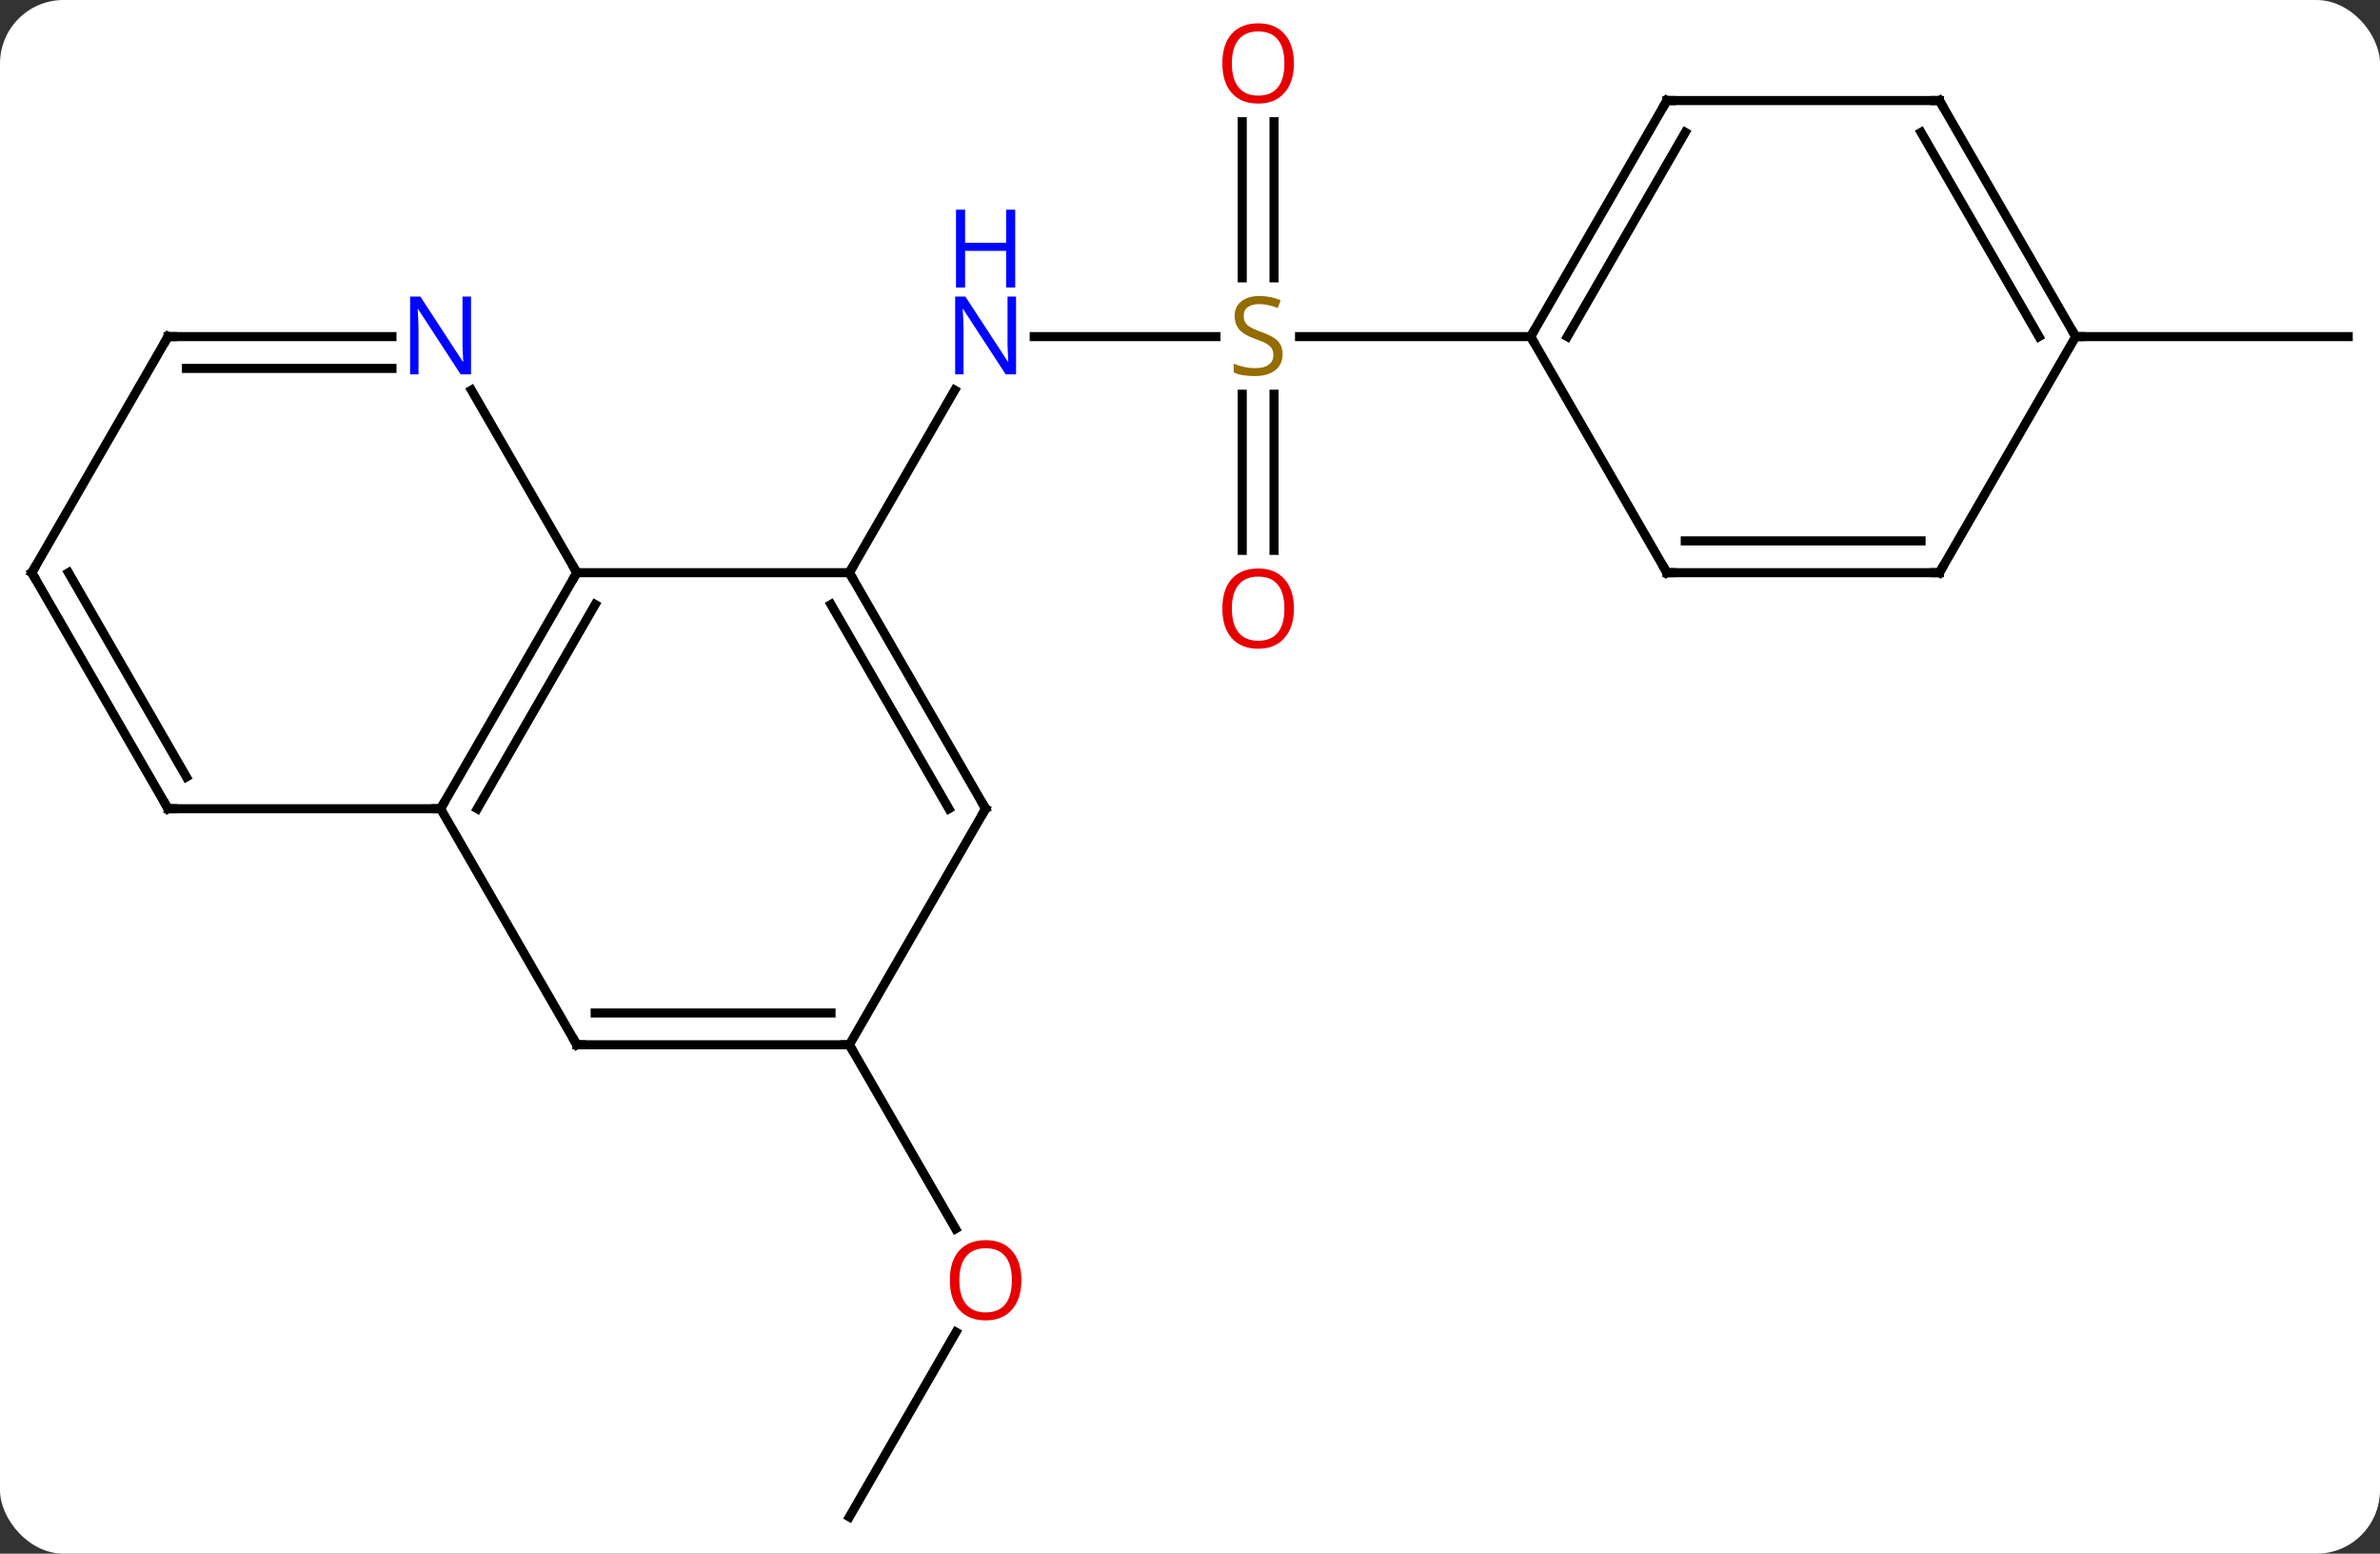 <svg width="262" viewBox="0 0 262 171" style="fill-opacity:1; color-rendering:auto; color-interpolation:auto; text-rendering:auto; stroke:black; stroke-linecap:square; stroke-miterlimit:10; shape-rendering:auto; stroke-opacity:1; fill:black; stroke-dasharray:none; font-weight:normal; stroke-width:1; font-family:'Open Sans'; font-style:normal; stroke-linejoin:miter; font-size:12; stroke-dashoffset:0; image-rendering:auto;" height="171" class="cas-substance-image" xmlns:xlink="http://www.w3.org/1999/xlink" xmlns="http://www.w3.org/2000/svg"><rect x="0" y="0" width="262" height="171" fill="#333333" stroke="none"/><svg class="cas-substance-single-component"><rect y="0" x="0" width="262" stroke="none" ry="7" rx="7" height="171" fill="white" class="cas-substance-group"/><svg y="0" x="0" width="262" viewBox="0 0 262 171" style="fill:black;" height="171" class="cas-substance-single-component-image"><svg><g><g transform="translate(131,87)" style="text-rendering:geometricPrecision; color-rendering:optimizeQuality; color-interpolation:linearRGB; stroke-linecap:butt; image-rendering:optimizeQuality;"><line y2="-49.953" y1="-49.953" x2="2.857" x1="-17.148" style="fill:none;"/><line y2="-23.97" y1="-44.065" x2="-37.5" x1="-25.899" style="fill:none;"/><line y2="-26.43" y1="-43.609" x2="5.75" x1="5.75" style="fill:none;"/><line y2="-26.43" y1="-43.609" x2="9.25" x1="9.25" style="fill:none;"/><line y2="-73.601" y1="-56.422" x2="9.25" x1="9.25" style="fill:none;"/><line y2="-73.601" y1="-56.422" x2="5.75" x1="5.75" style="fill:none;"/><line y2="-49.953" y1="-49.953" x2="37.5" x1="12.061" style="fill:none;"/><line y2="79.953" y1="59.618" x2="-37.5" x1="-25.761" style="fill:none;"/><line y2="27.99" y1="48.242" x2="-37.5" x1="-25.807" style="fill:none;"/><line y2="-49.953" y1="-49.953" x2="97.5" x1="127.5" style="fill:none;"/><line y2="-23.97" y1="-23.97" x2="-37.5" x1="-67.5" style="fill:none;"/><line y2="2.01" y1="-23.97" x2="-82.5" x1="-67.5" style="fill:none;"/><line y2="2.01" y1="-20.47" x2="-78.459" x1="-65.479" style="fill:none;"/><line y2="-44.065" y1="-23.97" x2="-79.101" x1="-67.5" style="fill:none;"/><line y2="2.01" y1="-23.97" x2="-22.5" x1="-37.5" style="fill:none;"/><line y2="2.01" y1="-20.47" x2="-26.541" x1="-39.521" style="fill:none;"/><line y2="27.99" y1="2.01" x2="-67.5" x1="-82.5" style="fill:none;"/><line y2="2.01" y1="2.01" x2="-112.5" x1="-82.5" style="fill:none;"/><line y2="-49.953" y1="-49.953" x2="-112.5" x1="-87.852" style="fill:none;"/><line y2="-46.453" y1="-46.453" x2="-110.479" x1="-87.852" style="fill:none;"/><line y2="27.99" y1="2.01" x2="-37.5" x1="-22.5" style="fill:none;"/><line y2="27.99" y1="27.99" x2="-37.5" x1="-67.5" style="fill:none;"/><line y2="24.49" y1="24.49" x2="-39.521" x1="-65.479" style="fill:none;"/><line y2="-23.97" y1="2.01" x2="-127.5" x1="-112.5" style="fill:none;"/><line y2="-23.97" y1="-1.49" x2="-123.459" x1="-110.479" style="fill:none;"/><line y2="-23.97" y1="-49.953" x2="-127.5" x1="-112.5" style="fill:none;"/><line y2="-75.933" y1="-49.953" x2="52.5" x1="37.5" style="fill:none;"/><line y2="-72.433" y1="-49.953" x2="54.521" x1="41.541" style="fill:none;"/><line y2="-23.97" y1="-49.953" x2="52.5" x1="37.5" style="fill:none;"/><line y2="-75.933" y1="-75.933" x2="82.5" x1="52.5" style="fill:none;"/><line y2="-23.97" y1="-23.97" x2="82.5" x1="52.5" style="fill:none;"/><line y2="-27.47" y1="-27.47" x2="80.479" x1="54.521" style="fill:none;"/><line y2="-49.953" y1="-75.933" x2="97.5" x1="82.5" style="fill:none;"/><line y2="-49.953" y1="-72.433" x2="93.459" x1="80.479" style="fill:none;"/><line y2="-49.953" y1="-23.97" x2="97.5" x1="82.5" style="fill:none;"/></g><g transform="translate(131,87)" style="fill:rgb(0,5,255); text-rendering:geometricPrecision; color-rendering:optimizeQuality; image-rendering:optimizeQuality; font-family:'Open Sans'; stroke:rgb(0,5,255); color-interpolation:linearRGB;"><path style="stroke:none;" d="M-19.148 -45.797 L-20.289 -45.797 L-24.977 -52.984 L-25.023 -52.984 Q-24.93 -51.719 -24.93 -50.672 L-24.93 -45.797 L-25.852 -45.797 L-25.852 -54.359 L-24.727 -54.359 L-20.055 -47.203 L-20.008 -47.203 Q-20.008 -47.359 -20.055 -48.219 Q-20.102 -49.078 -20.086 -49.453 L-20.086 -54.359 L-19.148 -54.359 L-19.148 -45.797 Z"/><path style="stroke:none;" d="M-19.242 -55.359 L-20.242 -55.359 L-20.242 -59.391 L-24.758 -59.391 L-24.758 -55.359 L-25.758 -55.359 L-25.758 -63.922 L-24.758 -63.922 L-24.758 -60.281 L-20.242 -60.281 L-20.242 -63.922 L-19.242 -63.922 L-19.242 -55.359 Z"/><path style="fill:rgb(148,108,0); stroke:none;" d="M10.195 -48.016 Q10.195 -46.891 9.375 -46.25 Q8.555 -45.609 7.148 -45.609 Q5.617 -45.609 4.805 -46.016 L4.805 -46.969 Q5.336 -46.75 5.953 -46.617 Q6.57 -46.484 7.18 -46.484 Q8.18 -46.484 8.68 -46.867 Q9.18 -47.25 9.18 -47.922 Q9.18 -48.359 9 -48.648 Q8.82 -48.937 8.406 -49.18 Q7.992 -49.422 7.133 -49.719 Q5.945 -50.141 5.43 -50.726 Q4.914 -51.312 4.914 -52.266 Q4.914 -53.25 5.656 -53.836 Q6.398 -54.422 7.633 -54.422 Q8.898 -54.422 9.977 -53.953 L9.664 -53.094 Q8.602 -53.531 7.602 -53.531 Q6.805 -53.531 6.359 -53.195 Q5.914 -52.859 5.914 -52.25 Q5.914 -51.812 6.078 -51.523 Q6.242 -51.234 6.633 -51 Q7.023 -50.766 7.836 -50.469 Q9.18 -50 9.688 -49.445 Q10.195 -48.891 10.195 -48.016 Z"/><path style="fill:rgb(230,0,0); stroke:none;" d="M11.438 -20.023 Q11.438 -17.961 10.398 -16.781 Q9.359 -15.601 7.516 -15.601 Q5.625 -15.601 4.594 -16.765 Q3.562 -17.93 3.562 -20.039 Q3.562 -22.133 4.594 -23.281 Q5.625 -24.43 7.516 -24.43 Q9.375 -24.43 10.406 -23.258 Q11.438 -22.086 11.438 -20.023 ZM4.609 -20.023 Q4.609 -18.289 5.352 -17.383 Q6.094 -16.476 7.516 -16.476 Q8.938 -16.476 9.664 -17.375 Q10.391 -18.273 10.391 -20.023 Q10.391 -21.758 9.664 -22.648 Q8.938 -23.539 7.516 -23.539 Q6.094 -23.539 5.352 -22.64 Q4.609 -21.742 4.609 -20.023 Z"/><path style="fill:rgb(230,0,0); stroke:none;" d="M11.438 -80.023 Q11.438 -77.961 10.398 -76.781 Q9.359 -75.601 7.516 -75.601 Q5.625 -75.601 4.594 -76.766 Q3.562 -77.93 3.562 -80.039 Q3.562 -82.133 4.594 -83.281 Q5.625 -84.43 7.516 -84.43 Q9.375 -84.43 10.406 -83.258 Q11.438 -82.086 11.438 -80.023 ZM4.609 -80.023 Q4.609 -78.289 5.352 -77.383 Q6.094 -76.476 7.516 -76.476 Q8.938 -76.476 9.664 -77.375 Q10.391 -78.273 10.391 -80.023 Q10.391 -81.758 9.664 -82.648 Q8.938 -83.539 7.516 -83.539 Q6.094 -83.539 5.352 -82.641 Q4.609 -81.742 4.609 -80.023 Z"/><path style="fill:rgb(230,0,0); stroke:none;" d="M-18.562 53.9 Q-18.562 55.962 -19.602 57.142 Q-20.641 58.322 -22.484 58.322 Q-24.375 58.322 -25.406 57.157 Q-26.438 55.993 -26.438 53.884 Q-26.438 51.79 -25.406 50.642 Q-24.375 49.493 -22.484 49.493 Q-20.625 49.493 -19.594 50.665 Q-18.562 51.837 -18.562 53.9 ZM-25.391 53.9 Q-25.391 55.634 -24.648 56.54 Q-23.906 57.447 -22.484 57.447 Q-21.062 57.447 -20.336 56.548 Q-19.609 55.65 -19.609 53.9 Q-19.609 52.165 -20.336 51.275 Q-21.062 50.384 -22.484 50.384 Q-23.906 50.384 -24.648 51.282 Q-25.391 52.181 -25.391 53.9 Z"/></g><g transform="translate(131,87)" style="stroke-linecap:butt; text-rendering:geometricPrecision; color-rendering:optimizeQuality; image-rendering:optimizeQuality; font-family:'Open Sans'; color-interpolation:linearRGB; stroke-miterlimit:5;"><path style="fill:none;" d="M-67.75 -23.537 L-67.5 -23.97 L-67.75 -24.403"/><path style="fill:none;" d="M-37.25 -23.537 L-37.5 -23.97 L-37.25 -24.403"/><path style="fill:none;" d="M-82.25 1.577 L-82.5 2.01 L-83 2.01"/><path style="fill:rgb(0,5,255); stroke:none;" d="M-79.148 -45.797 L-80.289 -45.797 L-84.977 -52.984 L-85.023 -52.984 Q-84.93 -51.719 -84.93 -50.672 L-84.93 -45.797 L-85.852 -45.797 L-85.852 -54.359 L-84.727 -54.359 L-80.055 -47.203 L-80.008 -47.203 Q-80.008 -47.359 -80.055 -48.219 Q-80.102 -49.078 -80.086 -49.453 L-80.086 -54.359 L-79.148 -54.359 L-79.148 -45.797 Z"/><path style="fill:none;" d="M-22.75 1.577 L-22.5 2.01 L-22.75 2.443"/><path style="fill:none;" d="M-67.75 27.557 L-67.5 27.99 L-67 27.99"/><path style="fill:none;" d="M-112 2.01 L-112.5 2.01 L-112.75 1.577"/><path style="fill:none;" d="M-112 -49.953 L-112.5 -49.953 L-112.75 -49.52"/><path style="fill:none;" d="M-38 27.99 L-37.5 27.99 L-37.25 28.423"/><path style="fill:none;" d="M-127.25 -23.537 L-127.5 -23.97 L-127.25 -24.403"/><path style="fill:none;" d="M37.75 -50.386 L37.5 -49.953 L37.75 -49.52"/><path style="fill:none;" d="M52.25 -75.5 L52.5 -75.933 L53 -75.933"/><path style="fill:none;" d="M52.25 -24.403 L52.5 -23.97 L53 -23.97"/><path style="fill:none;" d="M82 -75.933 L82.5 -75.933 L82.75 -75.5"/><path style="fill:none;" d="M82 -23.97 L82.5 -23.97 L82.75 -24.403"/><path style="fill:none;" d="M97.25 -50.386 L97.5 -49.953 L98 -49.953"/></g></g></svg></svg></svg></svg>